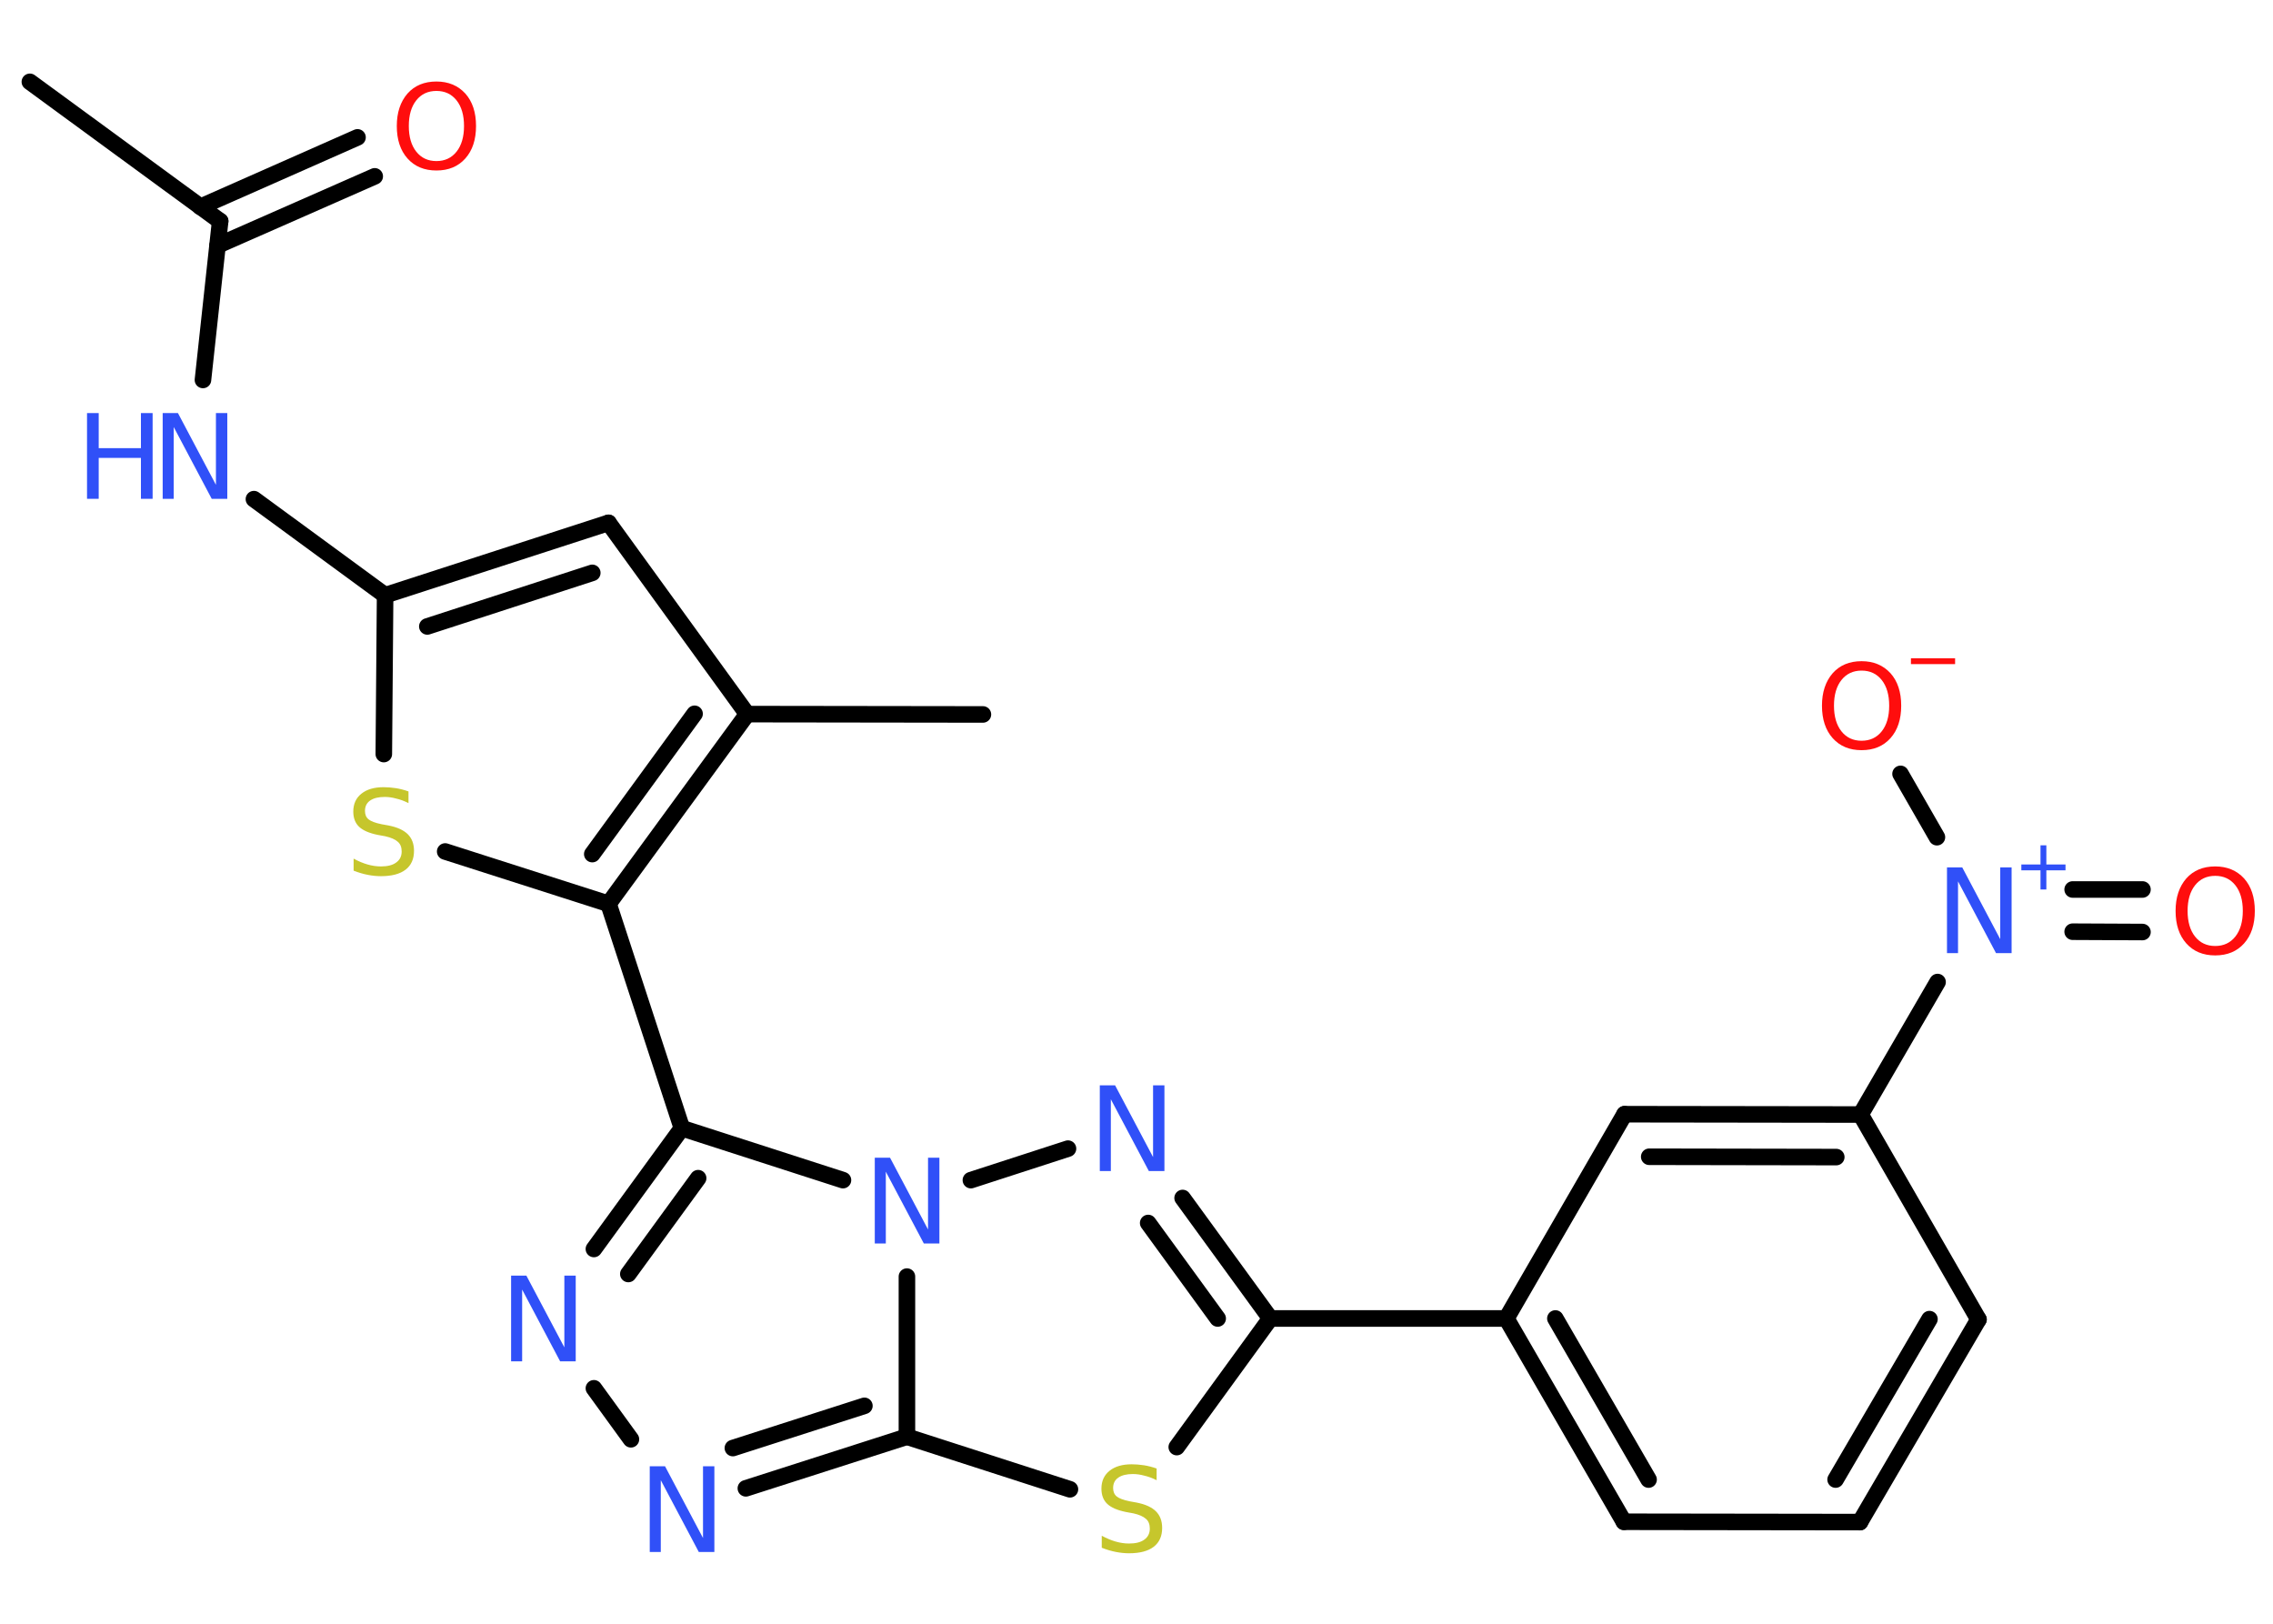 <?xml version='1.0' encoding='UTF-8'?>
<!DOCTYPE svg PUBLIC "-//W3C//DTD SVG 1.1//EN" "http://www.w3.org/Graphics/SVG/1.1/DTD/svg11.dtd">
<svg version='1.2' xmlns='http://www.w3.org/2000/svg' xmlns:xlink='http://www.w3.org/1999/xlink' width='70.0mm' height='50.0mm' viewBox='0 0 70.0 50.0'>
  <desc>Generated by the Chemistry Development Kit (http://github.com/cdk)</desc>
  <g stroke-linecap='round' stroke-linejoin='round' stroke='#000000' stroke-width='.51' fill='#3050F8'>
    <rect x='.0' y='.0' width='70.0' height='50.0' fill='#FFFFFF' stroke='none'/>
    <g id='mol1' class='mol'>
      <line id='mol1bnd1' class='bond' x1='.92' y1='2.52' x2='6.78' y2='6.81'/>
      <g id='mol1bnd2' class='bond'>
        <line x1='6.17' y1='6.37' x2='11.01' y2='4.23'/>
        <line x1='6.7' y1='7.56' x2='11.54' y2='5.43'/>
      </g>
      <line id='mol1bnd3' class='bond' x1='6.78' y1='6.81' x2='6.25' y2='11.7'/>
      <line id='mol1bnd4' class='bond' x1='7.82' y1='15.37' x2='11.86' y2='18.33'/>
      <g id='mol1bnd5' class='bond'>
        <line x1='18.74' y1='16.1' x2='11.86' y2='18.33'/>
        <line x1='18.24' y1='17.64' x2='13.16' y2='19.29'/>
      </g>
      <line id='mol1bnd6' class='bond' x1='18.74' y1='16.1' x2='23.01' y2='21.99'/>
      <line id='mol1bnd7' class='bond' x1='23.01' y1='21.99' x2='30.27' y2='22.0'/>
      <g id='mol1bnd8' class='bond'>
        <line x1='18.74' y1='27.83' x2='23.01' y2='21.99'/>
        <line x1='18.24' y1='26.3' x2='21.39' y2='21.98'/>
      </g>
      <line id='mol1bnd9' class='bond' x1='18.74' y1='27.83' x2='21.0' y2='34.74'/>
      <g id='mol1bnd10' class='bond'>
        <line x1='21.0' y1='34.74' x2='18.29' y2='38.46'/>
        <line x1='21.5' y1='36.28' x2='19.35' y2='39.23'/>
      </g>
      <line id='mol1bnd11' class='bond' x1='18.29' y1='42.75' x2='19.43' y2='44.32'/>
      <g id='mol1bnd12' class='bond'>
        <line x1='22.97' y1='45.83' x2='27.93' y2='44.24'/>
        <line x1='22.57' y1='44.59' x2='26.62' y2='43.29'/>
      </g>
      <line id='mol1bnd13' class='bond' x1='27.93' y1='44.24' x2='32.95' y2='45.86'/>
      <line id='mol1bnd14' class='bond' x1='36.24' y1='44.56' x2='39.12' y2='40.6'/>
      <line id='mol1bnd15' class='bond' x1='39.12' y1='40.6' x2='46.39' y2='40.6'/>
      <g id='mol1bnd16' class='bond'>
        <line x1='46.39' y1='40.6' x2='50.01' y2='46.86'/>
        <line x1='47.9' y1='40.6' x2='50.77' y2='45.56'/>
      </g>
      <line id='mol1bnd17' class='bond' x1='50.01' y1='46.86' x2='57.28' y2='46.87'/>
      <g id='mol1bnd18' class='bond'>
        <line x1='57.28' y1='46.87' x2='60.93' y2='40.63'/>
        <line x1='56.53' y1='45.56' x2='59.42' y2='40.62'/>
      </g>
      <line id='mol1bnd19' class='bond' x1='60.93' y1='40.63' x2='57.3' y2='34.32'/>
      <line id='mol1bnd20' class='bond' x1='57.3' y1='34.32' x2='59.67' y2='30.24'/>
      <g id='mol1bnd21' class='bond'>
        <line x1='63.83' y1='27.39' x2='65.98' y2='27.39'/>
        <line x1='63.83' y1='28.69' x2='65.98' y2='28.7'/>
      </g>
      <line id='mol1bnd22' class='bond' x1='59.65' y1='25.78' x2='58.53' y2='23.83'/>
      <g id='mol1bnd23' class='bond'>
        <line x1='57.3' y1='34.32' x2='50.03' y2='34.31'/>
        <line x1='56.55' y1='35.63' x2='50.79' y2='35.62'/>
      </g>
      <line id='mol1bnd24' class='bond' x1='46.39' y1='40.6' x2='50.03' y2='34.31'/>
      <g id='mol1bnd25' class='bond'>
        <line x1='39.12' y1='40.6' x2='36.42' y2='36.89'/>
        <line x1='37.5' y1='40.6' x2='35.36' y2='37.66'/>
      </g>
      <line id='mol1bnd26' class='bond' x1='32.89' y1='35.37' x2='29.9' y2='36.34'/>
      <line id='mol1bnd27' class='bond' x1='21.0' y1='34.74' x2='25.96' y2='36.34'/>
      <line id='mol1bnd28' class='bond' x1='27.93' y1='44.24' x2='27.93' y2='39.31'/>
      <line id='mol1bnd29' class='bond' x1='18.74' y1='27.83' x2='13.71' y2='26.22'/>
      <line id='mol1bnd30' class='bond' x1='11.86' y1='18.33' x2='11.82' y2='23.22'/>
      <path id='mol1atm3' class='atom' d='M13.44 2.8q-.39 .0 -.62 .29q-.23 .29 -.23 .79q.0 .5 .23 .79q.23 .29 .62 .29q.39 .0 .62 -.29q.23 -.29 .23 -.79q.0 -.5 -.23 -.79q-.23 -.29 -.62 -.29zM13.44 2.51q.55 .0 .89 .37q.33 .37 .33 1.0q.0 .63 -.33 1.0q-.33 .37 -.89 .37q-.56 .0 -.89 -.37q-.33 -.37 -.33 -1.0q.0 -.62 .33 -1.0q.33 -.37 .89 -.37z' stroke='none' fill='#FF0D0D'/>
      <g id='mol1atm4' class='atom'>
        <path d='M5.0 12.72h.48l1.17 2.21v-2.21h.35v2.64h-.48l-1.17 -2.21v2.21h-.34v-2.64z' stroke='none'/>
        <path d='M2.68 12.72h.36v1.08h1.3v-1.08h.36v2.64h-.36v-1.26h-1.3v1.26h-.36v-2.64z' stroke='none'/>
      </g>
      <path id='mol1atm11' class='atom' d='M15.73 39.28h.48l1.17 2.21v-2.21h.35v2.64h-.48l-1.17 -2.21v2.21h-.34v-2.64z' stroke='none'/>
      <path id='mol1atm12' class='atom' d='M20.0 45.15h.48l1.17 2.21v-2.21h.35v2.64h-.48l-1.17 -2.21v2.21h-.34v-2.64z' stroke='none'/>
      <path id='mol1atm14' class='atom' d='M35.62 45.23v.35q-.2 -.1 -.38 -.14q-.18 -.05 -.35 -.05q-.29 .0 -.45 .11q-.16 .11 -.16 .32q.0 .17 .11 .26q.11 .09 .4 .15l.22 .04q.4 .08 .59 .27q.19 .19 .19 .51q.0 .38 -.26 .58q-.26 .2 -.76 .2q-.19 .0 -.4 -.04q-.21 -.04 -.44 -.13v-.37q.22 .12 .43 .18q.21 .06 .41 .06q.31 .0 .47 -.12q.17 -.12 .17 -.34q.0 -.2 -.12 -.3q-.12 -.11 -.39 -.17l-.22 -.04q-.4 -.08 -.58 -.25q-.18 -.17 -.18 -.47q.0 -.35 .25 -.55q.25 -.2 .68 -.2q.18 .0 .38 .03q.19 .03 .39 .1z' stroke='none' fill='#C6C62C'/>
      <g id='mol1atm21' class='atom'>
        <path d='M59.95 26.71h.48l1.17 2.21v-2.21h.35v2.64h-.48l-1.17 -2.21v2.21h-.34v-2.64z' stroke='none'/>
        <path d='M63.02 26.03v.59h.59v.18h-.59v.59h-.18v-.59h-.59v-.18h.59v-.59h.18z' stroke='none'/>
      </g>
      <path id='mol1atm22' class='atom' d='M68.22 26.97q-.39 .0 -.62 .29q-.23 .29 -.23 .79q.0 .5 .23 .79q.23 .29 .62 .29q.39 .0 .62 -.29q.23 -.29 .23 -.79q.0 -.5 -.23 -.79q-.23 -.29 -.62 -.29zM68.22 26.68q.55 .0 .89 .37q.33 .37 .33 1.0q.0 .63 -.33 1.0q-.33 .37 -.89 .37q-.56 .0 -.89 -.37q-.33 -.37 -.33 -1.0q.0 -.62 .33 -1.0q.33 -.37 .89 -.37z' stroke='none' fill='#FF0D0D'/>
      <g id='mol1atm23' class='atom'>
        <path d='M57.33 20.65q-.39 .0 -.62 .29q-.23 .29 -.23 .79q.0 .5 .23 .79q.23 .29 .62 .29q.39 .0 .62 -.29q.23 -.29 .23 -.79q.0 -.5 -.23 -.79q-.23 -.29 -.62 -.29zM57.33 20.36q.55 .0 .89 .37q.33 .37 .33 1.0q.0 .63 -.33 1.0q-.33 .37 -.89 .37q-.56 .0 -.89 -.37q-.33 -.37 -.33 -1.0q.0 -.62 .33 -1.0q.33 -.37 .89 -.37z' stroke='none' fill='#FF0D0D'/>
        <path d='M58.85 20.27h1.36v.18h-1.36v-.18z' stroke='none' fill='#FF0D0D'/>
      </g>
      <path id='mol1atm25' class='atom' d='M33.86 33.42h.48l1.17 2.21v-2.21h.35v2.64h-.48l-1.17 -2.21v2.21h-.34v-2.64z' stroke='none'/>
      <path id='mol1atm26' class='atom' d='M26.93 35.65h.48l1.17 2.21v-2.21h.35v2.64h-.48l-1.17 -2.21v2.21h-.34v-2.64z' stroke='none'/>
      <path id='mol1atm27' class='atom' d='M12.58 24.38v.35q-.2 -.1 -.38 -.14q-.18 -.05 -.35 -.05q-.29 .0 -.45 .11q-.16 .11 -.16 .32q.0 .17 .11 .26q.11 .09 .4 .15l.22 .04q.4 .08 .59 .27q.19 .19 .19 .51q.0 .38 -.26 .58q-.26 .2 -.76 .2q-.19 .0 -.4 -.04q-.21 -.04 -.44 -.13v-.37q.22 .12 .43 .18q.21 .06 .41 .06q.31 .0 .47 -.12q.17 -.12 .17 -.34q.0 -.2 -.12 -.3q-.12 -.11 -.39 -.17l-.22 -.04q-.4 -.08 -.58 -.25q-.18 -.17 -.18 -.47q.0 -.35 .25 -.55q.25 -.2 .68 -.2q.18 .0 .38 .03q.19 .03 .39 .1z' stroke='none' fill='#C6C62C'/>
    </g>
  </g>
</svg>
